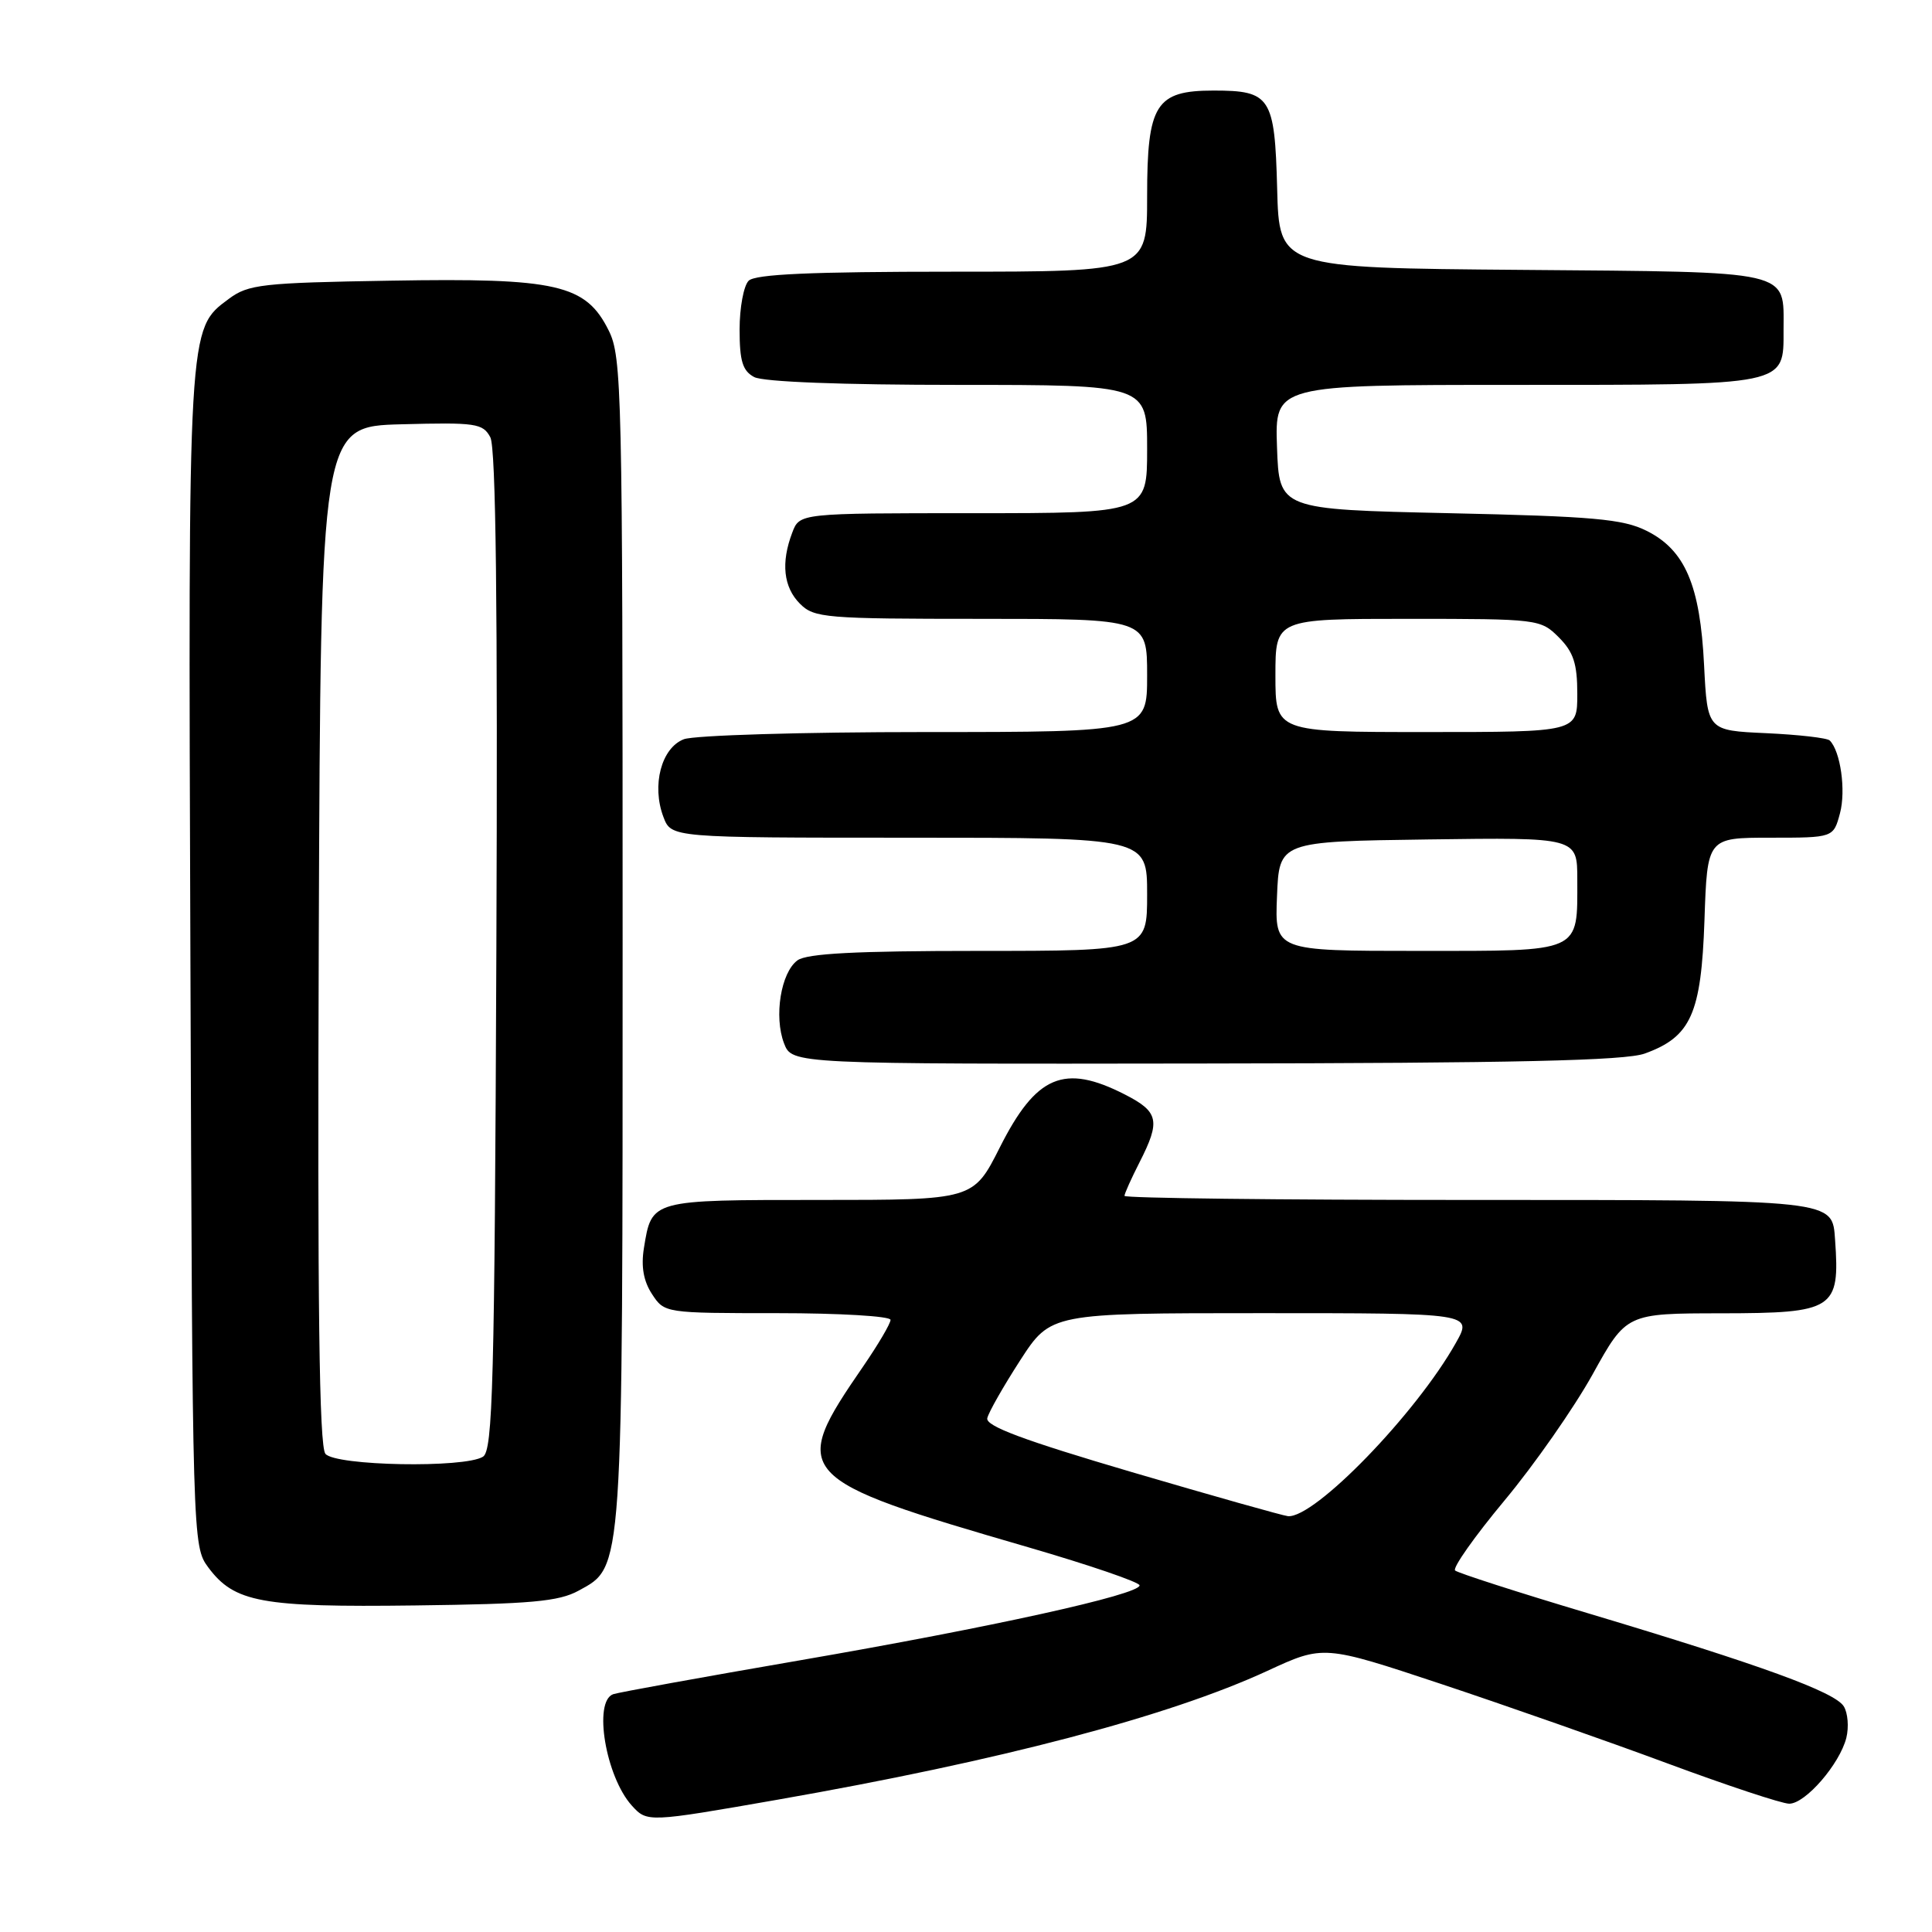 <?xml version="1.0" encoding="UTF-8" standalone="no"?>
<!DOCTYPE svg PUBLIC "-//W3C//DTD SVG 1.1//EN" "http://www.w3.org/Graphics/SVG/1.1/DTD/svg11.dtd" >
<svg xmlns="http://www.w3.org/2000/svg" xmlns:xlink="http://www.w3.org/1999/xlink" version="1.1" viewBox="0 0 256 256">
 <g >
 <path fill="currentColor"
d=" M 103.03 238.47 C 132.56 233.30 154.87 227.43 167.93 221.40 C 175.37 217.96 175.37 217.96 190.94 223.13 C 199.50 225.98 212.99 230.71 220.92 233.65 C 228.85 236.59 236.12 239.00 237.08 239.00 C 239.23 239.00 243.77 233.75 244.65 230.27 C 245.00 228.85 244.85 226.97 244.31 226.10 C 243.12 224.19 233.43 220.66 210.50 213.79 C 201.15 211.00 193.19 208.43 192.81 208.10 C 192.44 207.77 195.37 203.61 199.34 198.84 C 203.31 194.08 208.56 186.55 211.03 182.11 C 215.50 174.03 215.50 174.03 228.13 174.02 C 243.03 174.00 243.81 173.49 243.16 164.32 C 242.77 158.91 243.59 159.00 194.43 159.00 C 169.44 159.00 149.00 158.76 149.00 158.46 C 149.00 158.16 149.90 156.16 151.00 154.00 C 153.80 148.50 153.54 147.32 149.04 145.02 C 140.99 140.91 137.30 142.48 132.48 152.04 C 128.97 159.00 128.97 159.00 108.61 159.00 C 86.15 159.00 86.37 158.94 85.32 165.39 C 84.93 167.83 85.27 169.76 86.40 171.48 C 88.04 173.99 88.12 174.00 103.02 174.00 C 111.26 174.00 118.00 174.40 118.00 174.89 C 118.00 175.38 116.38 178.13 114.40 181.02 C 104.53 195.36 105.07 195.96 136.25 205.02 C 144.36 207.38 151.00 209.65 151.00 210.07 C 151.00 211.29 131.32 215.63 106.00 220.00 C 93.07 222.23 81.94 224.25 81.25 224.49 C 78.58 225.44 80.26 235.42 83.72 239.25 C 85.75 241.48 85.81 241.48 103.03 238.47 Z  M 76.67 210.77 C 82.60 207.52 82.50 209.03 82.50 124.50 C 82.50 51.72 82.40 47.30 80.66 43.80 C 77.62 37.68 73.82 36.81 51.76 37.19 C 34.70 37.47 32.90 37.68 30.32 39.60 C 24.88 43.64 24.93 42.82 25.23 127.08 C 25.50 204.24 25.52 204.88 27.59 207.68 C 31.05 212.33 34.60 212.99 55.00 212.73 C 70.36 212.54 74.04 212.21 76.67 210.77 Z  M 217.94 139.60 C 224.06 137.39 225.42 134.35 225.85 121.95 C 226.22 111.00 226.22 111.00 234.58 111.00 C 242.94 111.00 242.94 111.00 243.81 107.75 C 244.61 104.74 243.88 99.54 242.45 98.12 C 242.12 97.78 238.33 97.35 234.04 97.15 C 226.24 96.80 226.24 96.80 225.80 88.15 C 225.28 77.53 223.28 72.87 218.17 70.33 C 215.05 68.77 211.12 68.42 192.00 68.00 C 169.50 67.50 169.50 67.50 169.21 59.25 C 168.92 51.00 168.92 51.00 200.77 51.00 C 237.06 51.00 236.33 51.15 236.33 43.69 C 236.33 35.72 237.83 36.06 201.64 35.76 C 169.50 35.50 169.50 35.50 169.23 25.00 C 168.91 12.84 168.36 12.00 160.81 12.00 C 153.14 12.00 152.00 13.81 152.00 26.00 C 152.00 36.00 152.00 36.00 126.20 36.00 C 107.47 36.00 100.07 36.33 99.20 37.20 C 98.54 37.86 98.00 40.77 98.00 43.66 C 98.00 47.85 98.40 49.14 99.93 49.96 C 101.12 50.60 111.57 51.00 126.93 51.00 C 152.00 51.00 152.00 51.00 152.00 59.50 C 152.00 68.00 152.00 68.00 128.98 68.00 C 105.95 68.00 105.95 68.00 104.98 70.57 C 103.46 74.55 103.81 77.81 106.00 80.00 C 107.88 81.88 109.33 82.00 130.00 82.00 C 152.00 82.00 152.00 82.00 152.00 89.50 C 152.00 97.00 152.00 97.00 122.57 97.00 C 106.29 97.00 92.01 97.43 90.62 97.95 C 87.63 99.09 86.32 104.08 87.91 108.26 C 88.95 111.00 88.95 111.00 120.48 111.00 C 152.00 111.00 152.00 111.00 152.00 118.50 C 152.00 126.00 152.00 126.00 129.69 126.00 C 113.39 126.00 106.92 126.34 105.67 127.25 C 103.47 128.86 102.53 134.70 103.89 138.25 C 104.95 141.00 104.95 141.00 159.73 140.92 C 200.74 140.87 215.37 140.54 217.94 139.60 Z  M 150.00 195.07 C 135.62 190.84 130.58 188.96 130.82 187.92 C 130.99 187.14 132.96 183.69 135.18 180.25 C 139.23 174.00 139.23 174.00 167.18 174.00 C 195.13 174.00 195.13 174.00 192.91 177.94 C 187.64 187.32 174.18 201.21 170.66 200.90 C 170.02 200.84 160.72 198.22 150.00 195.07 Z  M 43.12 192.64 C 42.29 191.65 42.06 172.84 42.24 123.89 C 42.50 56.50 42.50 56.50 53.20 56.22 C 63.04 55.96 63.98 56.09 64.97 57.94 C 65.71 59.33 65.96 80.35 65.77 126.01 C 65.54 183.45 65.30 192.20 64.00 193.02 C 61.57 194.56 44.45 194.24 43.12 192.64 Z  M 169.21 118.75 C 169.50 111.50 169.50 111.50 189.25 111.23 C 209.00 110.96 209.00 110.96 209.00 116.54 C 209.00 126.34 209.77 126.00 187.92 126.00 C 168.91 126.00 168.91 126.00 169.21 118.75 Z  M 169.00 89.50 C 169.00 82.00 169.00 82.00 186.55 82.00 C 203.84 82.00 204.13 82.04 206.55 84.45 C 208.50 86.41 209.00 87.93 209.00 91.95 C 209.00 97.00 209.00 97.00 189.00 97.00 C 169.00 97.00 169.00 97.00 169.00 89.50 Z "/>
</g>
</svg>